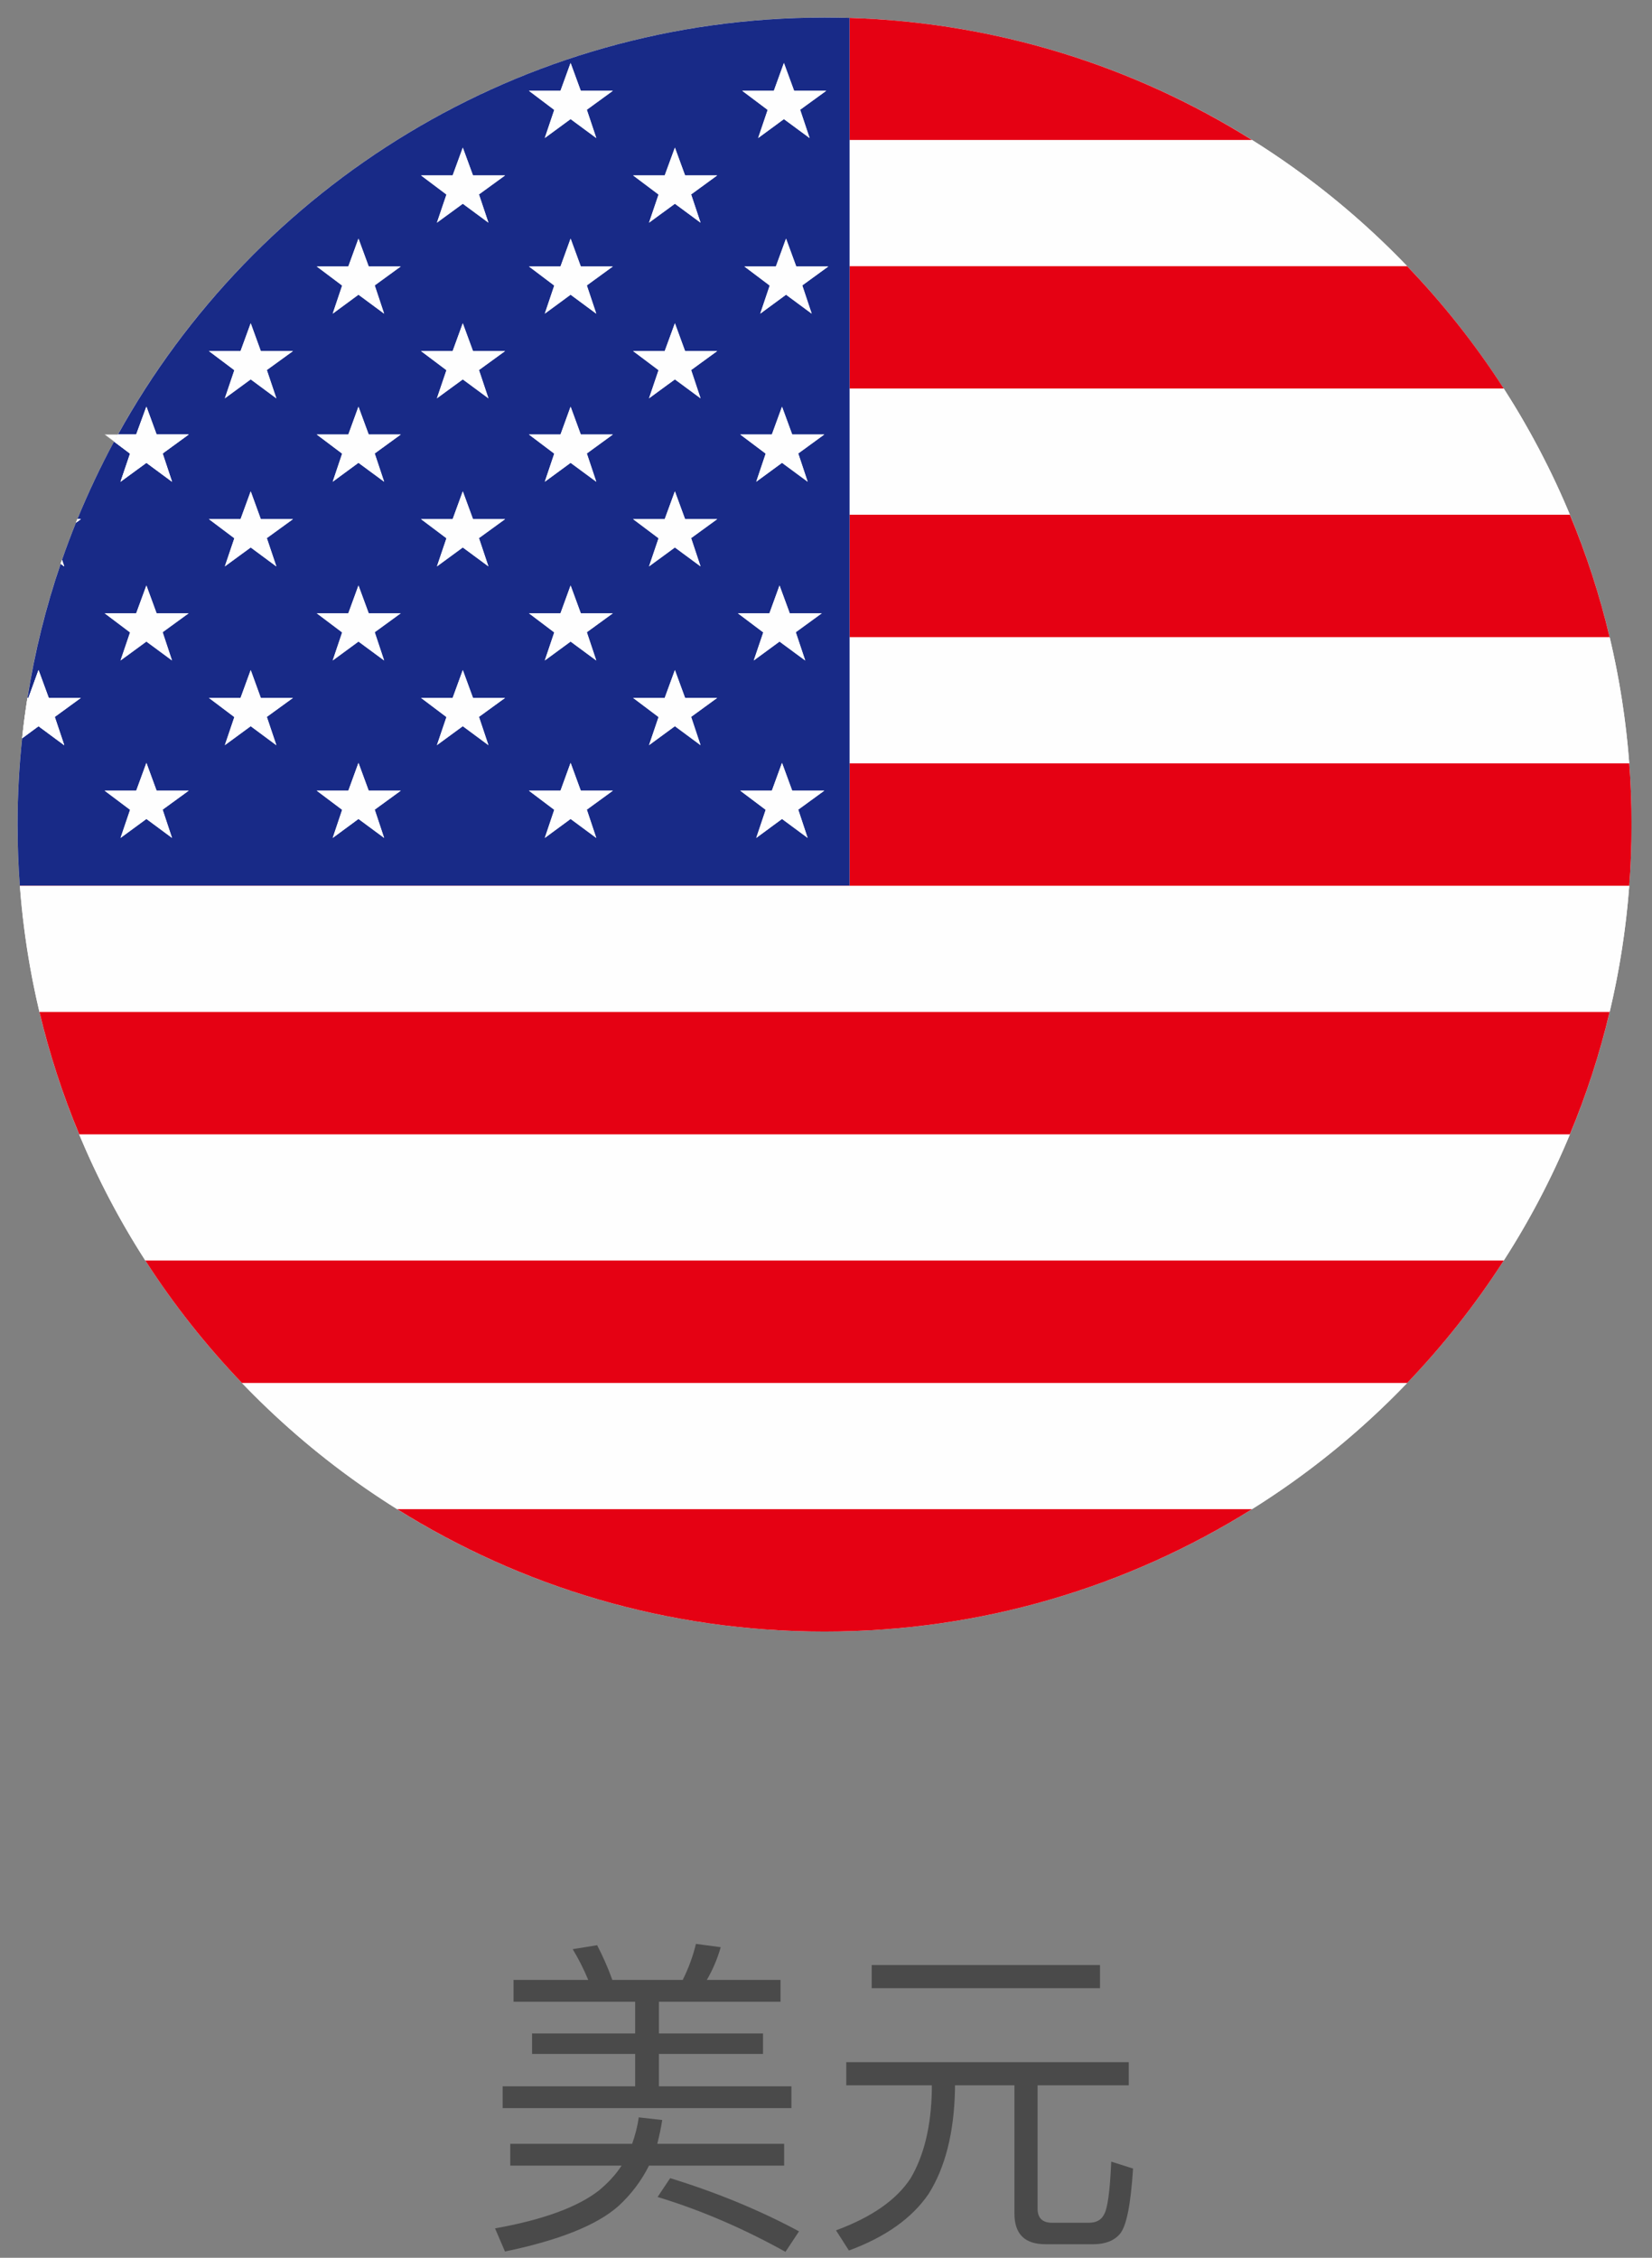 <?xml version="1.0" encoding="UTF-8"?>
<svg width="120px" height="164px" viewBox="0 0 120 164" version="1.1" xmlns="http://www.w3.org/2000/svg" xmlns:xlink="http://www.w3.org/1999/xlink">
    <rect x="0" y="0" width="120" height="164" fill="#808080" stroke="none"/>
    <!-- Generator: Sketch 49 (51002) - http://www.bohemiancoding.com/sketch -->
    <title>btn_usd</title>
    <desc>Created with Sketch.</desc>
    <defs></defs>
    <g id="btn_usd" stroke="none" stroke-width="1" fill="none" fill-rule="evenodd">
        <g id="美元" transform="translate(1, 1)">
            <path d="M0.274,58.895 C0.274,26.521 26.519,0.273 58.896,0.273 C91.269,0.273 117.514,26.521 117.514,58.895 C117.514,91.269 91.269,117.513 58.896,117.513 C26.519,117.513 0.274,91.269 0.274,58.895" id="Fill-4" fill="#FEFEFE"></path>
            <path d="M7.293,31.058 C7.379,30.897 7.467,30.74 7.556,30.578 L6.656,30.578 L7.293,31.058 Z" id="Fill-6" fill="#FEFEFE"></path>
            <path d="M7.293,31.058 L6.656,30.578 L7.556,30.578 C7.562,30.575 7.562,30.566 7.569,30.563 L6.601,30.563 L7.282,31.074 C7.289,31.071 7.289,31.064 7.293,31.058" id="Fill-8" fill="#FEFEFE"></path>
            <path d="M60.711,18.333 L101.211,18.333 C97.857,14.833 94.07,11.747 89.937,9.165 L60.711,9.165 L60.711,18.333 Z" id="Fill-10" fill="#FEFEFE"></path>
            <path d="M60.711,36.389 L113.034,36.389 C111.702,33.18 110.088,30.112 108.231,27.221 L60.711,27.221 L60.711,36.389 Z" id="Fill-12" fill="#FEFEFE"></path>
            <path d="M1.867,72.507 L115.922,72.507 C116.63,69.531 117.111,66.47 117.347,63.339 L0.444,63.339 C0.679,66.47 1.16,69.531 1.867,72.507" id="Fill-14" fill="#FEFEFE"></path>
            <path d="M60.711,54.448 L117.347,54.448 C117.111,51.317 116.63,48.258 115.922,45.28 L60.711,45.28 L60.711,54.448 Z" id="Fill-16" fill="#FEFEFE"></path>
            <path d="M27.849,108.621 L89.943,108.621 C94.075,106.037 97.862,102.954 101.217,99.454 L16.574,99.454 C19.928,102.954 23.715,106.037 27.849,108.621" id="Fill-18" fill="#FEFEFE"></path>
            <path d="M9.557,90.562 L108.231,90.562 C110.093,87.675 111.702,84.607 113.034,81.398 L4.754,81.398 C6.088,84.607 7.697,87.675 9.557,90.562" id="Fill-20" fill="#FEFEFE"></path>
            <path d="M58.889,117.513 L58.896,117.513 L58.901,117.513 C70.3,117.513 80.938,114.256 89.944,108.622 L27.849,108.622 C36.853,114.256 47.489,117.513 58.889,117.513" id="Fill-22" fill="#E50113"></path>
            <path d="M16.574,99.454 L101.218,99.454 C103.826,96.729 106.181,93.754 108.231,90.563 L9.557,90.563 C11.609,93.754 13.963,96.729 16.574,99.454" id="Fill-26" fill="#E50113"></path>
            <path d="M4.754,81.398 L113.034,81.398 C114.225,78.544 115.196,75.572 115.922,72.507 L1.866,72.507 C2.593,75.572 3.566,78.544 4.754,81.398" id="Fill-30" fill="#E50113"></path>
            <path d="M60.711,63.327 L0.437,63.327 C0.437,63.327 0.444,63.336 0.444,63.339 L117.347,63.339 C117.462,61.87 117.514,60.388 117.514,58.895 C117.514,57.398 117.462,55.915 117.347,54.448 L60.711,54.448 L60.711,63.327 Z" id="Fill-34" fill="#E50113"></path>
            <path d="M60.711,27.221 L108.231,27.221 C106.182,24.033 103.825,21.055 101.211,18.333 L60.711,18.333 L60.711,27.221 Z" id="Fill-38" fill="#E50113"></path>
            <path d="M60.711,45.28 L115.922,45.28 C115.196,42.215 114.225,39.246 113.034,36.389 L60.711,36.389 L60.711,45.28 Z" id="Fill-42" fill="#E50113"></path>
            <path d="M60.711,9.165 L89.937,9.165 C81.414,3.831 71.43,0.628 60.711,0.301 L60.711,9.165 Z" id="Fill-46" fill="#E50113"></path>
            <path d="M58.896,0.275 L58.889,0.275 C36.793,0.275 17.558,12.504 7.569,30.562 L8.895,30.562 L9.635,28.541 L10.375,30.562 L12.706,30.562 L10.813,31.939 L11.495,33.992 L11.475,33.976 L9.635,32.618 L7.756,33.992 L8.449,31.95 L7.282,31.073 C6.302,32.895 5.412,34.778 4.619,36.71 L4.869,36.71 L4.515,36.969 C4.158,37.855 3.818,38.756 3.504,39.664 L3.664,40.142 L3.639,40.124 L3.406,39.95 C2.335,43.087 1.524,46.344 0.996,49.695 L1.066,49.695 L1.798,47.672 L2.539,49.695 L4.869,49.695 L2.976,51.073 L3.664,53.126 L3.639,53.11 L1.798,51.749 L0.607,52.627 C0.389,54.686 0.275,56.773 0.275,58.895 C0.275,60.386 0.33,61.864 0.438,63.327 L60.712,63.327 L60.712,54.447 L60.712,45.279 L60.712,36.389 L60.712,27.221 L60.712,18.333 L60.712,9.166 L60.712,0.301 C60.109,0.286 59.507,0.275 58.901,0.275 L58.896,0.275 Z" id="Fill-50" fill="#182A87"></path>
            <polygon id="Fill-54" fill="#FEFEFE" points="38.573 9.024 40.447 7.65 42.289 9.009 42.313 9.024 41.626 6.972 43.518 5.595 41.187 5.595 40.447 3.573 39.713 5.595 37.421 5.595 39.261 6.984"></polygon>
            <polygon id="Fill-56" fill="#FEFEFE" points="38.573 9.024 40.447 7.65 42.289 9.009 42.313 9.024 41.626 6.972 43.518 5.595 41.187 5.595 40.447 3.573 39.713 5.595 37.421 5.595 39.261 6.984"></polygon>
            <polygon id="Fill-58" fill="#FEFEFE" points="56.685 5.596 55.943 3.574 55.211 5.596 52.917 5.596 54.763 6.983 54.072 9.025 55.943 7.651 57.785 9.009 57.808 9.025 57.122 6.972 59.016 5.596"></polygon>
            <polygon id="Fill-60" fill="#FEFEFE" points="56.685 5.596 55.943 3.574 55.211 5.596 52.917 5.596 54.763 6.983 54.072 9.025 55.943 7.651 57.785 9.009 57.808 9.025 57.122 6.972 59.016 5.596"></polygon>
            <polygon id="Fill-62" fill="#FEFEFE" points="33.358 11.743 32.617 9.722 31.88 11.743 29.585 11.743 31.431 13.131 30.738 15.174 32.617 13.799 34.457 15.157 34.478 15.174 33.791 13.122 35.688 11.743"></polygon>
            <polygon id="Fill-64" fill="#FEFEFE" points="33.358 11.743 32.617 9.722 31.88 11.743 29.585 11.743 31.431 13.131 30.738 15.174 32.617 13.799 34.457 15.157 34.478 15.174 33.791 13.122 35.688 11.743"></polygon>
            <polygon id="Fill-66" fill="#FEFEFE" points="48.764 11.743 48.024 9.722 47.284 11.743 44.99 11.743 46.838 13.131 46.146 15.174 48.024 13.799 49.864 15.157 49.886 15.174 49.203 13.122 51.095 11.743"></polygon>
            <polygon id="Fill-68" fill="#FEFEFE" points="48.764 11.743 48.024 9.722 47.284 11.743 44.99 11.743 46.838 13.131 46.146 15.174 48.024 13.799 49.864 15.157 49.886 15.174 49.203 13.122 51.095 11.743"></polygon>
            <polygon id="Fill-70" fill="#FEFEFE" points="22.008 18.354 23.854 19.742 23.168 21.783 25.039 20.406 26.882 21.768 26.902 21.783 26.219 19.731 28.111 18.354 25.782 18.354 25.039 16.332 24.303 18.354"></polygon>
            <polygon id="Fill-72" fill="#FEFEFE" points="22.008 18.354 23.854 19.742 23.168 21.783 25.039 20.406 26.882 21.768 26.902 21.783 26.219 19.731 28.111 18.354 25.782 18.354 25.039 16.332 24.303 18.354"></polygon>
            <polygon id="Fill-74" fill="#FEFEFE" points="39.714 18.354 37.421 18.354 39.261 19.742 38.574 21.783 40.448 20.406 42.289 21.768 42.312 21.783 41.626 19.731 43.518 18.354 41.188 18.354 40.448 16.332"></polygon>
            <polygon id="Fill-76" fill="#FEFEFE" points="39.714 18.354 37.421 18.354 39.261 19.742 38.574 21.783 40.448 20.406 42.289 21.768 42.312 21.783 41.626 19.731 43.518 18.354 41.188 18.354 40.448 16.332"></polygon>
            <polygon id="Fill-78" fill="#FEFEFE" points="55.36 18.354 53.07 18.354 54.912 19.742 54.224 21.783 56.097 20.406 57.94 21.768 57.96 21.783 57.277 19.731 59.169 18.354 56.838 18.354 56.097 16.332"></polygon>
            <polygon id="Fill-80" fill="#FEFEFE" points="55.36 18.354 53.07 18.354 54.912 19.742 54.224 21.783 56.097 20.406 57.94 21.768 57.96 21.783 57.277 19.731 59.169 18.354 56.838 18.354 56.097 16.332"></polygon>
            <polygon id="Fill-82" fill="#FEFEFE" points="15.333 27.933 17.211 26.556 19.046 27.915 19.073 27.933 18.382 25.878 20.28 24.502 17.945 24.502 17.211 22.479 16.473 24.502 14.177 24.502 16.023 25.89"></polygon>
            <polygon id="Fill-84" fill="#FEFEFE" points="15.333 27.933 17.211 26.556 19.046 27.915 19.073 27.933 18.382 25.878 20.28 24.502 17.945 24.502 17.211 22.479 16.473 24.502 14.177 24.502 16.023 25.89"></polygon>
            <polygon id="Fill-86" fill="#FEFEFE" points="35.687 24.502 33.358 24.502 32.616 22.48 31.88 24.502 29.584 24.502 31.43 25.889 30.738 27.932 32.616 26.557 34.456 27.916 34.478 27.932 33.792 25.879"></polygon>
            <polygon id="Fill-88" fill="#FEFEFE" points="35.687 24.502 33.358 24.502 32.616 22.48 31.88 24.502 29.584 24.502 31.43 25.889 30.738 27.932 32.616 26.557 34.456 27.916 34.478 27.932 33.792 25.879"></polygon>
            <polygon id="Fill-90" fill="#FEFEFE" points="51.094 24.502 48.764 24.502 48.024 22.48 47.284 24.502 44.99 24.502 46.837 25.889 46.145 27.932 48.024 26.557 49.864 27.916 49.887 27.932 49.204 25.879"></polygon>
            <polygon id="Fill-92" fill="#FEFEFE" points="51.094 24.502 48.764 24.502 48.024 22.48 47.284 24.502 44.99 24.502 46.837 25.889 46.145 27.932 48.024 26.557 49.864 27.916 49.887 27.932 49.204 25.879"></polygon>
            <path d="M7.756,33.991 L9.634,32.617 L11.474,33.976 L11.494,33.991 L10.813,31.939 L12.705,30.562 L10.374,30.562 L9.634,28.54 L8.894,30.562 L7.568,30.562 C7.562,30.565 7.562,30.574 7.556,30.577 C7.468,30.74 7.379,30.896 7.293,31.059 C7.288,31.065 7.288,31.071 7.282,31.074 L8.448,31.951 L7.756,33.991 Z" id="Fill-94" fill="#FEFEFE"></path>
            <path d="M7.756,33.991 L9.634,32.617 L11.474,33.976 L11.494,33.991 L10.813,31.939 L12.705,30.562 L10.374,30.562 L9.634,28.54 L8.894,30.562 L7.568,30.562 C7.562,30.565 7.562,30.574 7.556,30.577 C7.468,30.74 7.379,30.896 7.293,31.059 C7.288,31.065 7.288,31.071 7.282,31.074 L8.448,31.951 L7.756,33.991 Z" id="Fill-96" fill="#FEFEFE"></path>
            <polygon id="Fill-98" fill="#FEFEFE" points="23.168 33.991 25.038 32.617 26.882 33.976 26.902 33.991 26.218 31.939 28.111 30.562 25.782 30.562 25.038 28.54 24.303 30.562 22.008 30.562 23.854 31.951"></polygon>
            <polygon id="Fill-100" fill="#FEFEFE" points="23.168 33.991 25.038 32.617 26.882 33.976 26.902 33.991 26.218 31.939 28.111 30.562 25.782 30.562 25.038 28.54 24.303 30.562 22.008 30.562 23.854 31.951"></polygon>
            <polygon id="Fill-102" fill="#FEFEFE" points="41.188 30.562 40.448 28.541 39.714 30.562 37.421 30.562 39.261 31.95 38.574 33.992 40.448 32.618 42.289 33.976 42.312 33.992 41.626 31.939 43.518 30.562"></polygon>
            <polygon id="Fill-104" fill="#FEFEFE" points="41.188 30.562 40.448 28.541 39.714 30.562 37.421 30.562 39.261 31.95 38.574 33.992 40.448 32.618 42.289 33.976 42.312 33.992 41.626 31.939 43.518 30.562"></polygon>
            <polygon id="Fill-106" fill="#FEFEFE" points="56.545 30.562 55.805 28.541 55.067 30.562 52.773 30.562 54.619 31.95 53.933 33.992 55.805 32.618 57.647 33.976 57.667 33.992 56.984 31.939 58.874 30.562"></polygon>
            <polygon id="Fill-108" fill="#FEFEFE" points="56.545 30.562 55.805 28.541 55.067 30.562 52.773 30.562 54.619 31.95 53.933 33.992 55.805 32.618 57.647 33.976 57.667 33.992 56.984 31.939 58.874 30.562"></polygon>
            <path d="M3.664,40.142 L3.504,39.663 C3.5,39.673 3.5,39.685 3.496,39.694 C3.467,39.776 3.439,39.851 3.41,39.931 C3.41,39.937 3.405,39.94 3.405,39.95 L3.639,40.123 L3.664,40.142 Z" id="Fill-110" fill="#FEFEFE"></path>
            <path d="M3.664,40.142 L3.504,39.663 C3.5,39.673 3.5,39.685 3.496,39.694 C3.467,39.776 3.439,39.851 3.41,39.931 C3.41,39.937 3.405,39.94 3.405,39.95 L3.639,40.123 L3.664,40.142 Z" id="Fill-112" fill="#FEFEFE"></path>
            <path d="M4.614,36.728 C4.585,36.798 4.554,36.867 4.53,36.936 C4.524,36.948 4.519,36.959 4.516,36.968 L4.868,36.71 L4.619,36.71 C4.619,36.716 4.614,36.719 4.614,36.728" id="Fill-114" fill="#FEFEFE"></path>
            <path d="M4.614,36.728 C4.585,36.798 4.554,36.867 4.53,36.936 C4.524,36.948 4.519,36.959 4.516,36.968 L4.868,36.71 L4.619,36.71 C4.619,36.716 4.614,36.719 4.614,36.728" id="Fill-116" fill="#FEFEFE"></path>
            <polygon id="Fill-118" fill="#FEFEFE" points="14.177 36.71 16.023 38.098 15.333 40.141 17.211 38.766 19.046 40.124 19.073 40.141 18.382 38.087 20.28 36.71 17.945 36.71 17.211 34.689 16.473 36.71"></polygon>
            <polygon id="Fill-120" fill="#FEFEFE" points="14.177 36.71 16.023 38.098 15.333 40.141 17.211 38.766 19.046 40.124 19.073 40.141 18.382 38.087 20.28 36.71 17.945 36.71 17.211 34.689 16.473 36.71"></polygon>
            <polygon id="Fill-122" fill="#FEFEFE" points="31.88 36.71 29.585 36.71 31.431 38.098 30.739 40.141 32.617 38.766 34.457 40.124 34.477 40.141 33.791 38.087 35.688 36.71 33.359 36.71 32.617 34.689"></polygon>
            <polygon id="Fill-124" fill="#FEFEFE" points="31.88 36.71 29.585 36.71 31.431 38.098 30.739 40.141 32.617 38.766 34.457 40.124 34.477 40.141 33.791 38.087 35.688 36.71 33.359 36.71 32.617 34.689"></polygon>
            <polygon id="Fill-126" fill="#FEFEFE" points="47.284 36.71 44.99 36.71 46.838 38.098 46.146 40.141 48.023 38.766 49.864 40.124 49.886 40.141 49.203 38.087 51.095 36.71 48.764 36.71 48.023 34.689"></polygon>
            <polygon id="Fill-128" fill="#FEFEFE" points="47.284 36.71 44.99 36.71 46.838 38.098 46.146 40.141 48.023 38.766 49.864 40.124 49.886 40.141 49.203 38.087 51.095 36.71 48.764 36.71 48.023 34.689"></polygon>
            <polygon id="Fill-130" fill="#FEFEFE" points="7.756 46.975 9.634 45.601 11.474 46.959 11.494 46.975 10.813 44.922 12.705 43.546 10.374 43.546 9.634 41.527 8.894 43.546 6.601 43.546 8.448 44.938"></polygon>
            <polygon id="Fill-132" fill="#FEFEFE" points="7.756 46.975 9.634 45.601 11.474 46.959 11.494 46.975 10.813 44.922 12.705 43.546 10.374 43.546 9.634 41.527 8.894 43.546 6.601 43.546 8.448 44.938"></polygon>
            <polygon id="Fill-134" fill="#FEFEFE" points="26.882 46.96 26.902 46.975 26.219 44.923 28.111 43.546 25.782 43.546 25.039 41.527 24.303 43.546 22.008 43.546 23.854 44.938 23.168 46.975 25.039 45.601"></polygon>
            <polygon id="Fill-136" fill="#FEFEFE" points="26.882 46.96 26.902 46.975 26.219 44.923 28.111 43.546 25.782 43.546 25.039 41.527 24.303 43.546 22.008 43.546 23.854 44.938 23.168 46.975 25.039 45.601"></polygon>
            <polygon id="Fill-138" fill="#FEFEFE" points="41.188 43.546 40.448 41.528 39.714 43.546 37.421 43.546 39.261 44.937 38.574 46.975 40.448 45.602 42.289 46.96 42.312 46.975 41.626 44.923 43.518 43.546"></polygon>
            <polygon id="Fill-140" fill="#FEFEFE" points="41.188 43.546 40.448 41.528 39.714 43.546 37.421 43.546 39.261 44.937 38.574 46.975 40.448 45.602 42.289 46.96 42.312 46.975 41.626 44.923 43.518 43.546"></polygon>
            <polygon id="Fill-142" fill="#FEFEFE" points="58.696 43.546 56.366 43.546 55.624 41.528 54.892 43.546 52.598 43.546 54.444 44.937 53.753 46.975 55.624 45.602 57.466 46.96 57.49 46.975 56.804 44.923"></polygon>
            <polygon id="Fill-144" fill="#FEFEFE" points="58.696 43.546 56.366 43.546 55.624 41.528 54.892 43.546 52.598 43.546 54.444 44.937 53.753 46.975 55.624 45.602 57.466 46.96 57.49 46.975 56.804 44.923"></polygon>
            <path d="M3.639,53.11 L3.664,53.126 L2.976,51.074 L4.869,49.694 L2.539,49.694 L1.798,47.672 L1.066,49.694 L0.996,49.694 C0.992,49.703 0.992,49.706 0.992,49.715 C0.842,50.667 0.712,51.629 0.612,52.603 C0.612,52.609 0.607,52.615 0.607,52.627 L1.798,51.749 L3.639,53.11 Z" id="Fill-146" fill="#FEFEFE"></path>
            <path d="M3.639,53.11 L3.664,53.126 L2.976,51.074 L4.869,49.694 L2.539,49.694 L1.798,47.672 L1.066,49.694 L0.996,49.694 C0.992,49.703 0.992,49.706 0.992,49.715 C0.842,50.667 0.712,51.629 0.612,52.603 C0.612,52.609 0.607,52.615 0.607,52.627 L1.798,51.749 L3.639,53.11 Z" id="Fill-148" fill="#FEFEFE"></path>
            <polygon id="Fill-150" fill="#FEFEFE" points="15.333 53.126 17.211 51.749 19.046 53.11 19.073 53.126 18.382 51.073 20.28 49.695 17.945 49.695 17.211 47.672 16.473 49.695 14.177 49.695 16.023 51.086"></polygon>
            <polygon id="Fill-152" fill="#FEFEFE" points="15.333 53.126 17.211 51.749 19.046 53.11 19.073 53.126 18.382 51.073 20.28 49.695 17.945 49.695 17.211 47.672 16.473 49.695 14.177 49.695 16.023 51.086"></polygon>
            <polygon id="Fill-154" fill="#FEFEFE" points="33.358 49.694 32.617 47.672 31.88 49.694 29.585 49.694 31.431 51.085 30.738 53.125 32.617 51.749 34.457 53.111 34.478 53.125 33.791 51.072 35.688 49.694"></polygon>
            <polygon id="Fill-156" fill="#FEFEFE" points="33.358 49.694 32.617 47.672 31.88 49.694 29.585 49.694 31.431 51.085 30.738 53.125 32.617 51.749 34.457 53.111 34.478 53.125 33.791 51.072 35.688 49.694"></polygon>
            <polygon id="Fill-158" fill="#FEFEFE" points="48.764 49.694 48.024 47.672 47.284 49.694 44.99 49.694 46.838 51.085 46.146 53.125 48.024 51.749 49.864 53.111 49.886 53.125 49.203 51.072 51.095 49.694"></polygon>
            <polygon id="Fill-160" fill="#FEFEFE" points="48.764 49.694 48.024 47.672 47.284 49.694 44.99 49.694 46.838 51.085 46.146 53.125 48.024 51.749 49.864 53.111 49.886 53.125 49.203 51.072 51.095 49.694"></polygon>
            <polygon id="Fill-162" fill="#FEFEFE" points="10.375 56.434 9.635 54.412 8.895 56.434 6.601 56.434 8.449 57.822 7.756 59.865 9.635 58.486 11.475 59.848 11.495 59.865 10.813 57.811 12.706 56.434"></polygon>
            <polygon id="Fill-164" fill="#FEFEFE" points="10.375 56.434 9.635 54.412 8.895 56.434 6.601 56.434 8.449 57.822 7.756 59.865 9.635 58.486 11.475 59.848 11.495 59.865 10.813 57.811 12.706 56.434"></polygon>
            <polygon id="Fill-166" fill="#FEFEFE" points="25.782 56.434 25.039 54.412 24.303 56.434 22.008 56.434 23.854 57.822 23.168 59.865 25.039 58.486 26.882 59.848 26.902 59.865 26.219 57.811 28.111 56.434"></polygon>
            <polygon id="Fill-168" fill="#FEFEFE" points="25.782 56.434 25.039 54.412 24.303 56.434 22.008 56.434 23.854 57.822 23.168 59.865 25.039 58.486 26.882 59.848 26.902 59.865 26.219 57.811 28.111 56.434"></polygon>
            <polygon id="Fill-170" fill="#FEFEFE" points="41.188 56.434 40.448 54.412 39.714 56.434 37.421 56.434 39.261 57.822 38.574 59.865 40.448 58.486 42.289 59.848 42.312 59.865 41.626 57.811 43.518 56.434"></polygon>
            <polygon id="Fill-172" fill="#FEFEFE" points="41.188 56.434 40.448 54.412 39.714 56.434 37.421 56.434 39.261 57.822 38.574 59.865 40.448 58.486 42.289 59.848 42.312 59.865 41.626 57.811 43.518 56.434"></polygon>
            <polygon id="Fill-174" fill="#FEFEFE" points="55.067 56.434 52.773 56.434 54.619 57.822 53.933 59.865 55.804 58.486 57.647 59.848 57.665 59.865 56.984 57.811 58.874 56.434 56.545 56.434 55.804 54.412"></polygon>
            <polygon id="Fill-176" fill="#FEFEFE" points="55.067 56.434 52.773 56.434 54.619 57.822 53.933 59.865 55.804 58.486 57.647 59.848 57.665 59.865 56.984 57.811 58.874 56.434 56.545 56.434 55.804 54.412"></polygon>
        </g>
        <path d="M37.304,143.816 L42.728,143.816 C42.392,143 42.008,142.256 41.6,141.584 L43.376,141.296 C43.76,142.04 44.144,142.88 44.48,143.816 L49.592,143.816 C50.024,142.952 50.336,142.088 50.552,141.2 L52.352,141.44 C52.112,142.28 51.776,143.072 51.344,143.816 L56.696,143.816 L56.696,145.4 L47.864,145.4 L47.864,147.704 L55.424,147.704 L55.424,149.192 L47.864,149.192 L47.864,151.544 L57.488,151.544 L57.488,153.128 L36.512,153.128 L36.512,151.544 L46.136,151.544 L46.136,149.192 L38.648,149.192 L38.648,147.704 L46.136,147.704 L46.136,145.4 L37.304,145.4 L37.304,143.816 Z M46.4,153.8 L48.104,153.992 C48.008,154.592 47.888,155.168 47.744,155.72 L56.96,155.72 L56.96,157.304 L47.144,157.304 C46.592,158.408 45.848,159.392 44.936,160.232 C43.376,161.624 40.616,162.728 36.68,163.544 L35.96,161.864 C39.464,161.24 42.008,160.304 43.544,159.08 C44.168,158.552 44.72,157.976 45.152,157.304 L37.064,157.304 L37.064,155.72 L45.92,155.72 C46.136,155.096 46.304,154.472 46.4,153.8 Z M48.68,158.216 C52.112,159.272 55.232,160.568 58.04,162.08 L57.056,163.568 C54.032,161.888 50.936,160.544 47.768,159.584 L48.68,158.216 Z M63.32,142.736 L79.904,142.736 L79.904,144.416 L63.32,144.416 L63.32,142.736 Z M61.472,149.792 L81.992,149.792 L81.992,151.472 L75.368,151.472 L75.368,160.424 C75.368,161.096 75.704,161.456 76.424,161.456 L79.088,161.456 C79.616,161.456 79.976,161.264 80.168,160.904 C80.456,160.472 80.624,159.176 80.72,157.016 L82.304,157.52 C82.136,160.136 81.824,161.72 81.344,162.272 C80.936,162.752 80.288,163.016 79.424,163.016 L75.944,163.016 C74.432,163.016 73.688,162.272 73.688,160.784 L73.688,151.472 L69.368,151.472 L69.368,151.832 C69.296,154.952 68.648,157.472 67.448,159.368 C66.248,161.12 64.328,162.488 61.664,163.472 L60.728,162.008 C63.32,161.048 65.12,159.8 66.152,158.216 C67.112,156.584 67.64,154.448 67.688,151.832 L67.688,151.472 L61.472,151.472 L61.472,149.792 Z" id="美元" fill="#4A4A4A"></path>
    </g>
</svg>